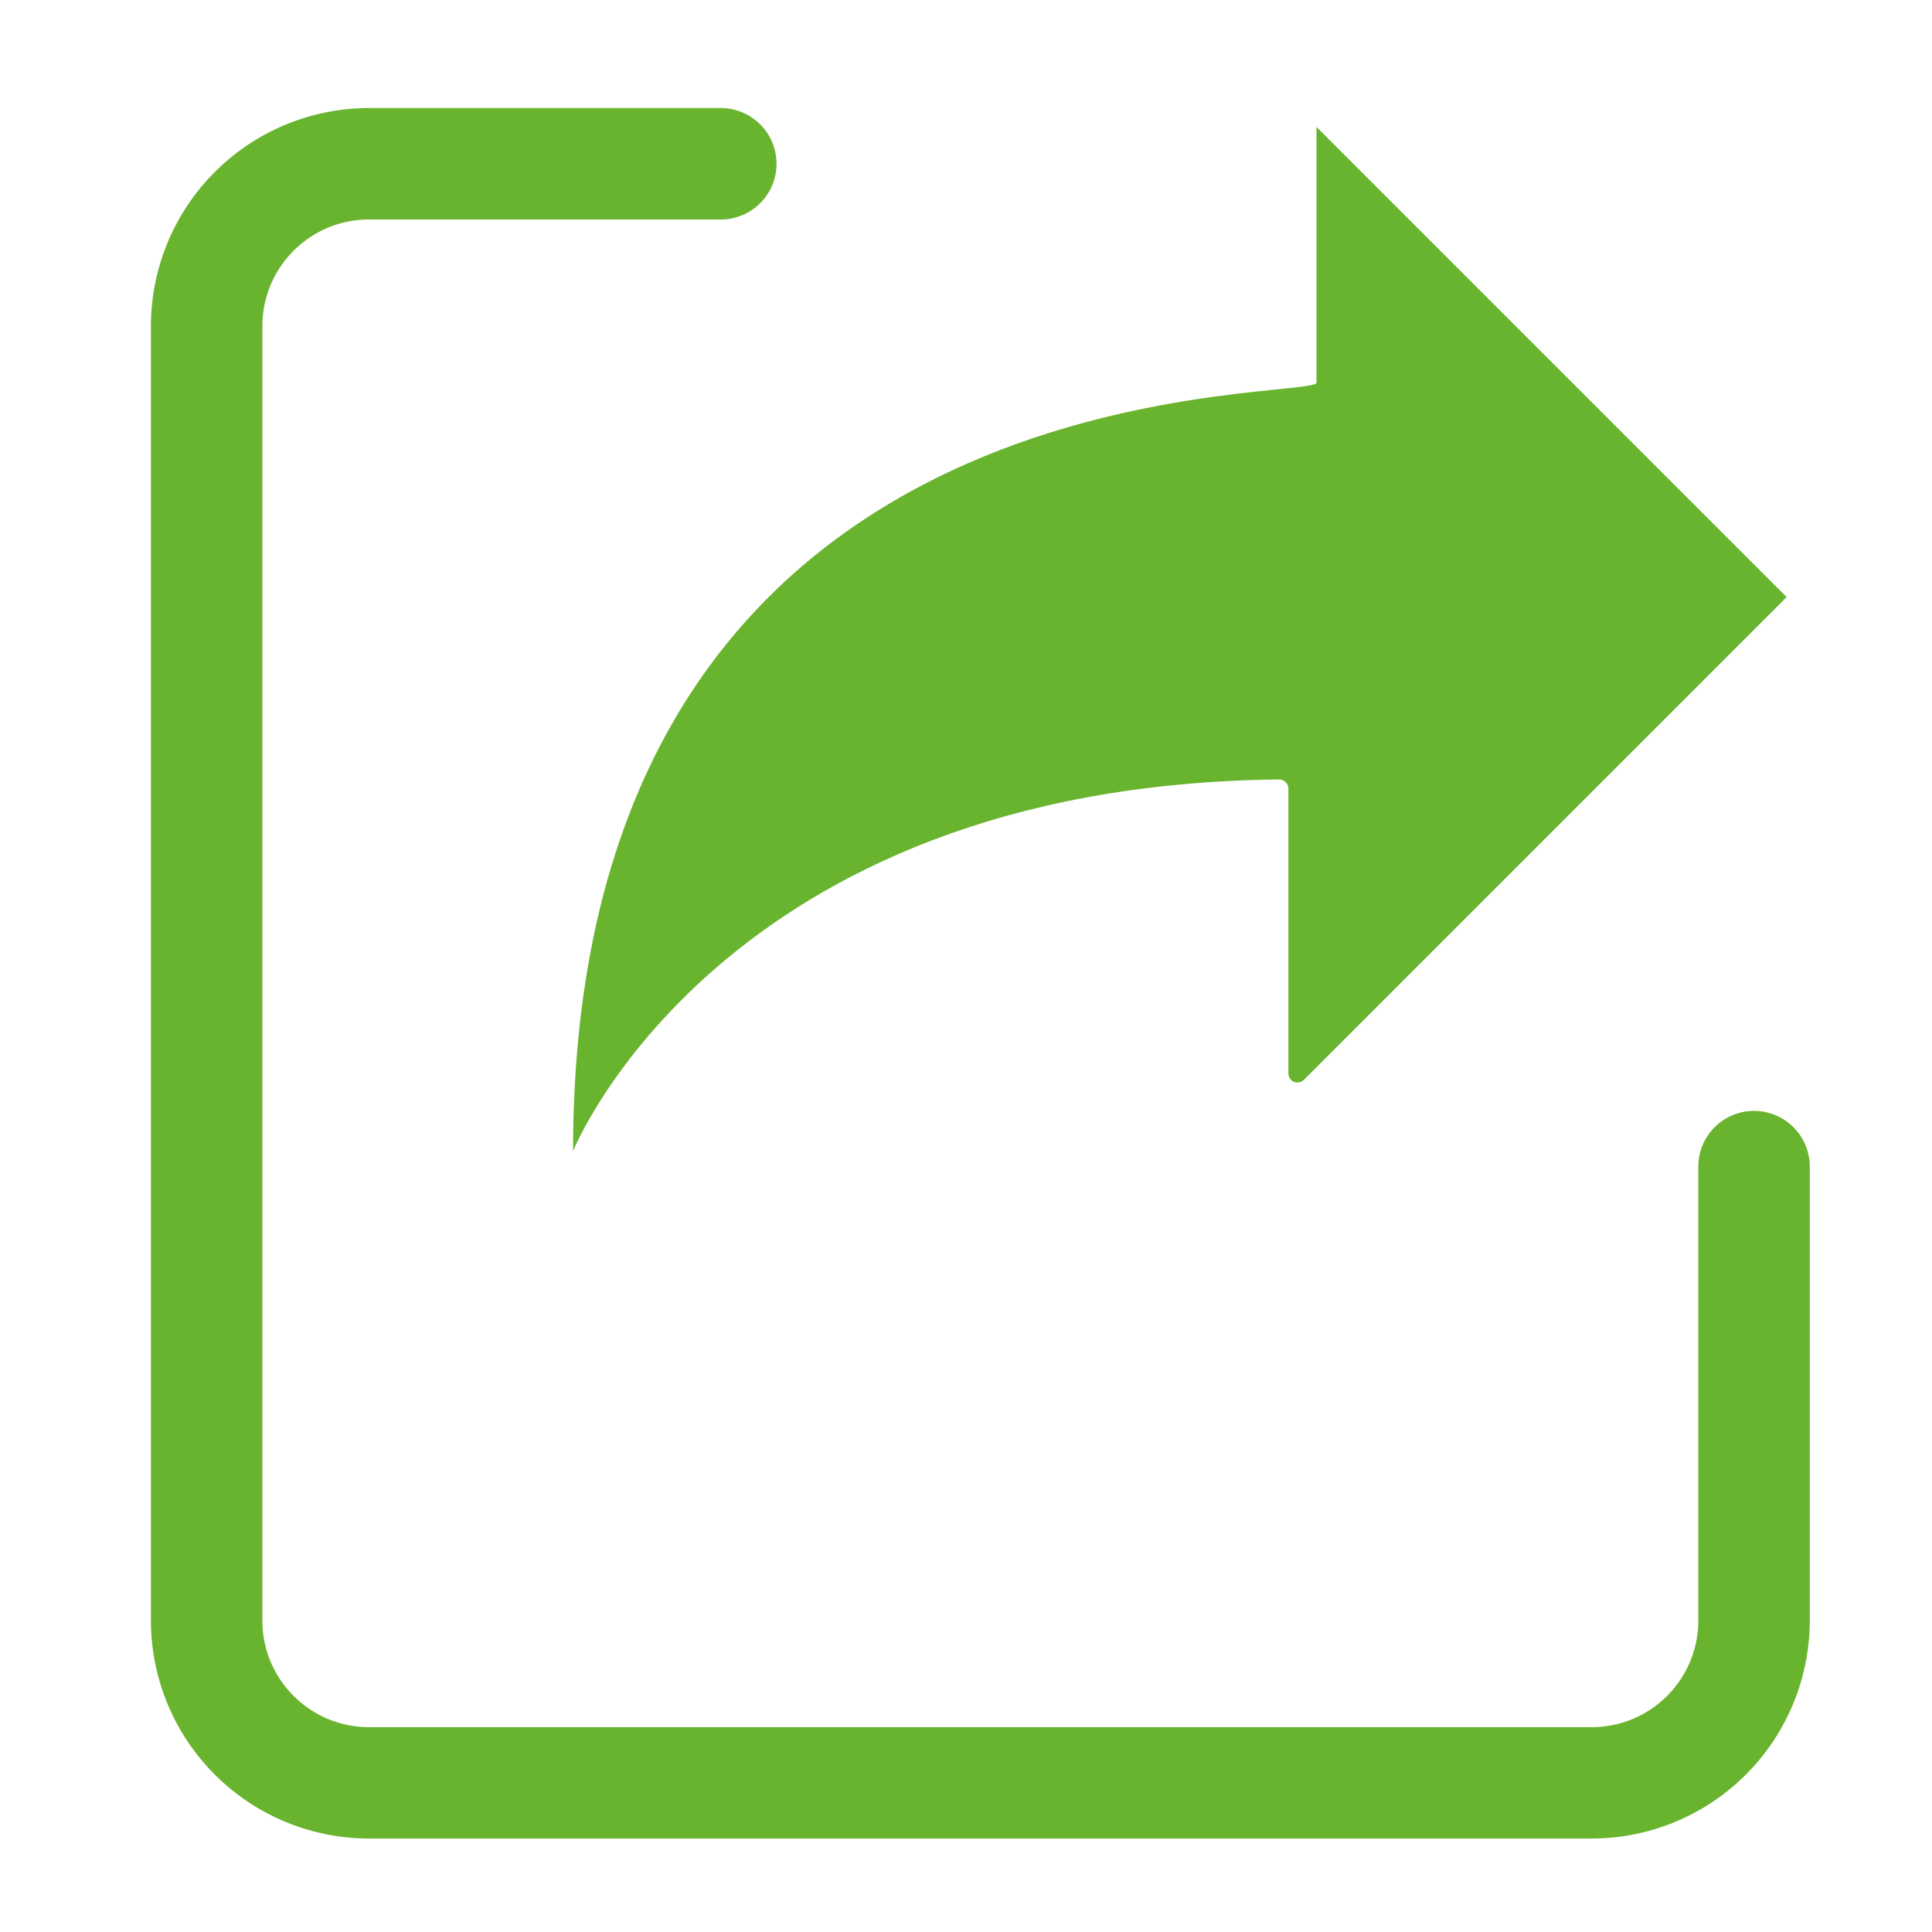 <svg t="1570786193278" class="icon" viewBox="0 0 1024 1024" version="1.1" xmlns="http://www.w3.org/2000/svg" p-id="1013" width="16" height="16"><path d="M843.697 974.454H195.505a115.633 115.633 0 0 1-115.515-115.515V172.78a115.673 115.673 0 0 1 115.515-115.515H382.031a29.538 29.538 0 0 1 0 59.077H195.505c-31.114 0-56.438 25.324-56.438 56.438V858.978c0 31.114 25.324 56.438 56.438 56.438h648.192c31.114 0 56.438-25.324 56.438-56.438V618.338a29.538 29.538 0 0 1 59.077 0v240.64a115.633 115.633 0 0 1-115.515 115.476z" fill="#69B42E" p-id="1014"></path><path d="M303.734 610.068s78.021-193.812 374.075-196.923c2.718-0.039 5.081 2.048 5.081 4.766v151.079c0 4.293 5.199 6.341 8.231 3.308l255.842-255.842-249.186-249.186v135.05c0 0.433 0 0.788-0.394 1.024-17.329 9.531-393.649-8.822-393.649 406.725z" fill="#69B42E" p-id="1015"></path></svg>